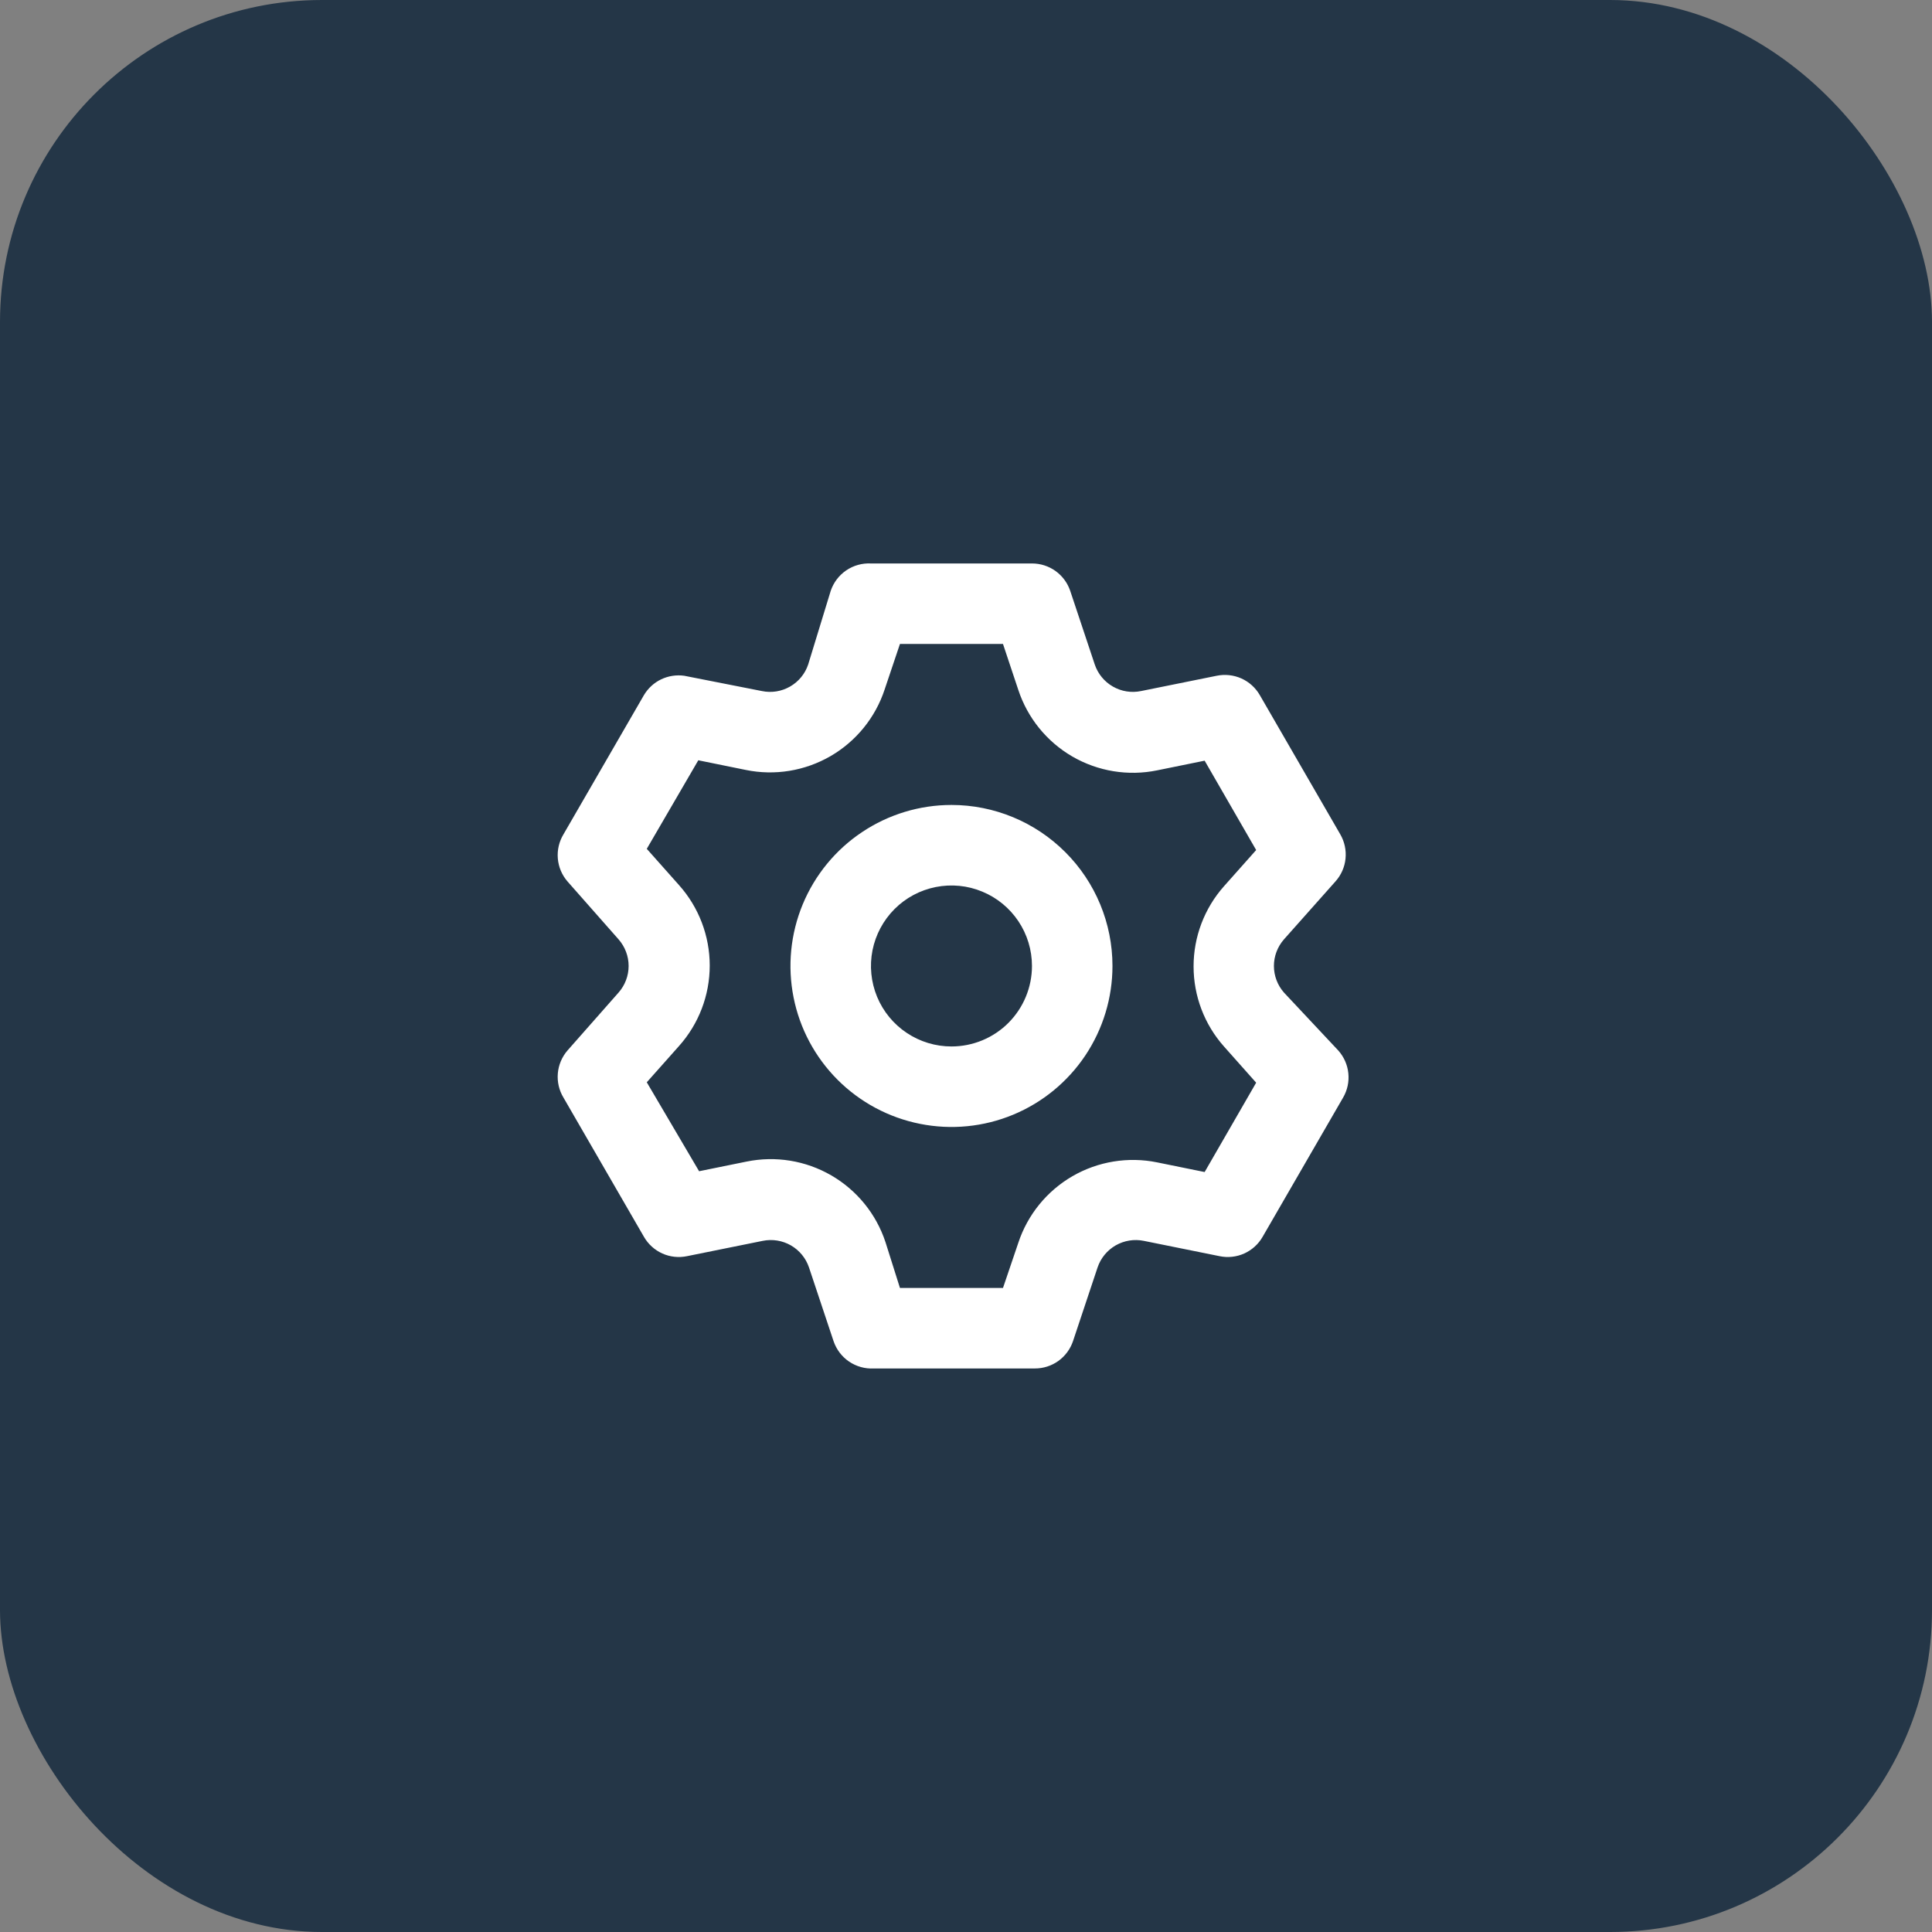 <svg width="48" height="48" viewBox="0 0 48 48" fill="none" xmlns="http://www.w3.org/2000/svg">
<rect x="0" y="0" width="48" height="48" fill="#808080" stroke="none"/>
<rect width="48" height="48" rx="8" fill="#243647"/>
<path d="M31.899 24.659C31.739 24.477 31.65 24.242 31.65 23.999C31.65 23.756 31.739 23.522 31.899 23.339L33.179 21.899C33.32 21.742 33.408 21.544 33.429 21.334C33.451 21.124 33.405 20.912 33.299 20.729L31.299 17.269C31.194 17.087 31.034 16.942 30.842 16.856C30.649 16.77 30.435 16.747 30.229 16.789L28.349 17.169C28.11 17.219 27.861 17.179 27.649 17.057C27.437 16.936 27.277 16.741 27.199 16.509L26.589 14.679C26.522 14.481 26.394 14.308 26.224 14.186C26.053 14.064 25.849 13.999 25.639 13.999H21.639C21.421 13.988 21.205 14.048 21.024 14.171C20.844 14.294 20.709 14.472 20.639 14.679L20.079 16.509C20.001 16.741 19.841 16.936 19.629 17.057C19.417 17.179 19.168 17.219 18.929 17.169L16.999 16.789C16.803 16.762 16.604 16.793 16.426 16.878C16.248 16.963 16.1 17.1 15.999 17.269L13.999 20.729C13.89 20.91 13.841 21.12 13.859 21.331C13.877 21.541 13.961 21.74 14.099 21.899L15.369 23.339C15.529 23.522 15.618 23.756 15.618 23.999C15.618 24.242 15.529 24.477 15.369 24.659L14.099 26.099C13.961 26.259 13.877 26.458 13.859 26.668C13.841 26.878 13.89 27.089 13.999 27.269L15.999 30.729C16.104 30.912 16.264 31.056 16.456 31.143C16.648 31.229 16.863 31.252 17.069 31.209L18.949 30.829C19.188 30.78 19.437 30.82 19.649 30.941C19.861 31.063 20.021 31.258 20.099 31.489L20.709 33.319C20.779 33.526 20.914 33.705 21.095 33.828C21.275 33.95 21.491 34.011 21.709 33.999H25.709C25.919 34 26.123 33.935 26.294 33.813C26.464 33.691 26.592 33.518 26.659 33.319L27.269 31.489C27.347 31.258 27.507 31.063 27.719 30.941C27.931 30.82 28.18 30.78 28.419 30.829L30.299 31.209C30.505 31.252 30.72 31.229 30.912 31.143C31.104 31.056 31.264 30.912 31.369 30.729L33.369 27.269C33.475 27.087 33.521 26.875 33.499 26.665C33.478 26.455 33.39 26.257 33.249 26.099L31.899 24.659ZM30.409 25.999L31.209 26.899L29.929 29.119L28.749 28.879C28.029 28.732 27.279 28.855 26.643 29.223C26.008 29.592 25.529 30.181 25.299 30.879L24.919 31.999H22.359L21.999 30.859C21.769 30.161 21.29 29.572 20.654 29.203C20.018 28.834 19.269 28.712 18.549 28.859L17.369 29.099L16.069 26.889L16.869 25.989C17.361 25.439 17.633 24.727 17.633 23.989C17.633 23.252 17.361 22.539 16.869 21.989L16.069 21.089L17.349 18.889L18.529 19.129C19.249 19.277 19.998 19.154 20.634 18.786C21.27 18.417 21.749 17.828 21.979 17.129L22.359 15.999H24.919L25.299 17.139C25.529 17.838 26.008 18.427 26.643 18.796C27.279 19.164 28.029 19.287 28.749 19.139L29.929 18.899L31.209 21.119L30.409 22.019C29.922 22.568 29.654 23.276 29.654 24.009C29.654 24.743 29.922 25.451 30.409 25.999ZM23.639 19.999C22.848 19.999 22.074 20.234 21.417 20.674C20.759 21.113 20.246 21.738 19.943 22.469C19.641 23.2 19.561 24.004 19.716 24.78C19.87 25.556 20.251 26.268 20.811 26.828C21.37 27.387 22.083 27.768 22.859 27.922C23.634 28.077 24.439 27.998 25.17 27.695C25.901 27.392 26.525 26.88 26.965 26.222C27.404 25.564 27.639 24.791 27.639 23.999C27.639 22.939 27.218 21.921 26.467 21.171C25.717 20.421 24.7 19.999 23.639 19.999ZM23.639 25.999C23.243 25.999 22.857 25.882 22.528 25.662C22.199 25.443 21.942 25.13 21.791 24.765C21.64 24.399 21.6 23.997 21.677 23.609C21.755 23.221 21.945 22.865 22.225 22.585C22.504 22.305 22.861 22.115 23.249 22.038C23.637 21.961 24.039 22 24.404 22.152C24.77 22.303 25.082 22.559 25.302 22.888C25.522 23.217 25.639 23.604 25.639 23.999C25.639 24.53 25.428 25.038 25.053 25.414C24.678 25.789 24.169 25.999 23.639 25.999Z" fill="white"/>
</svg>
